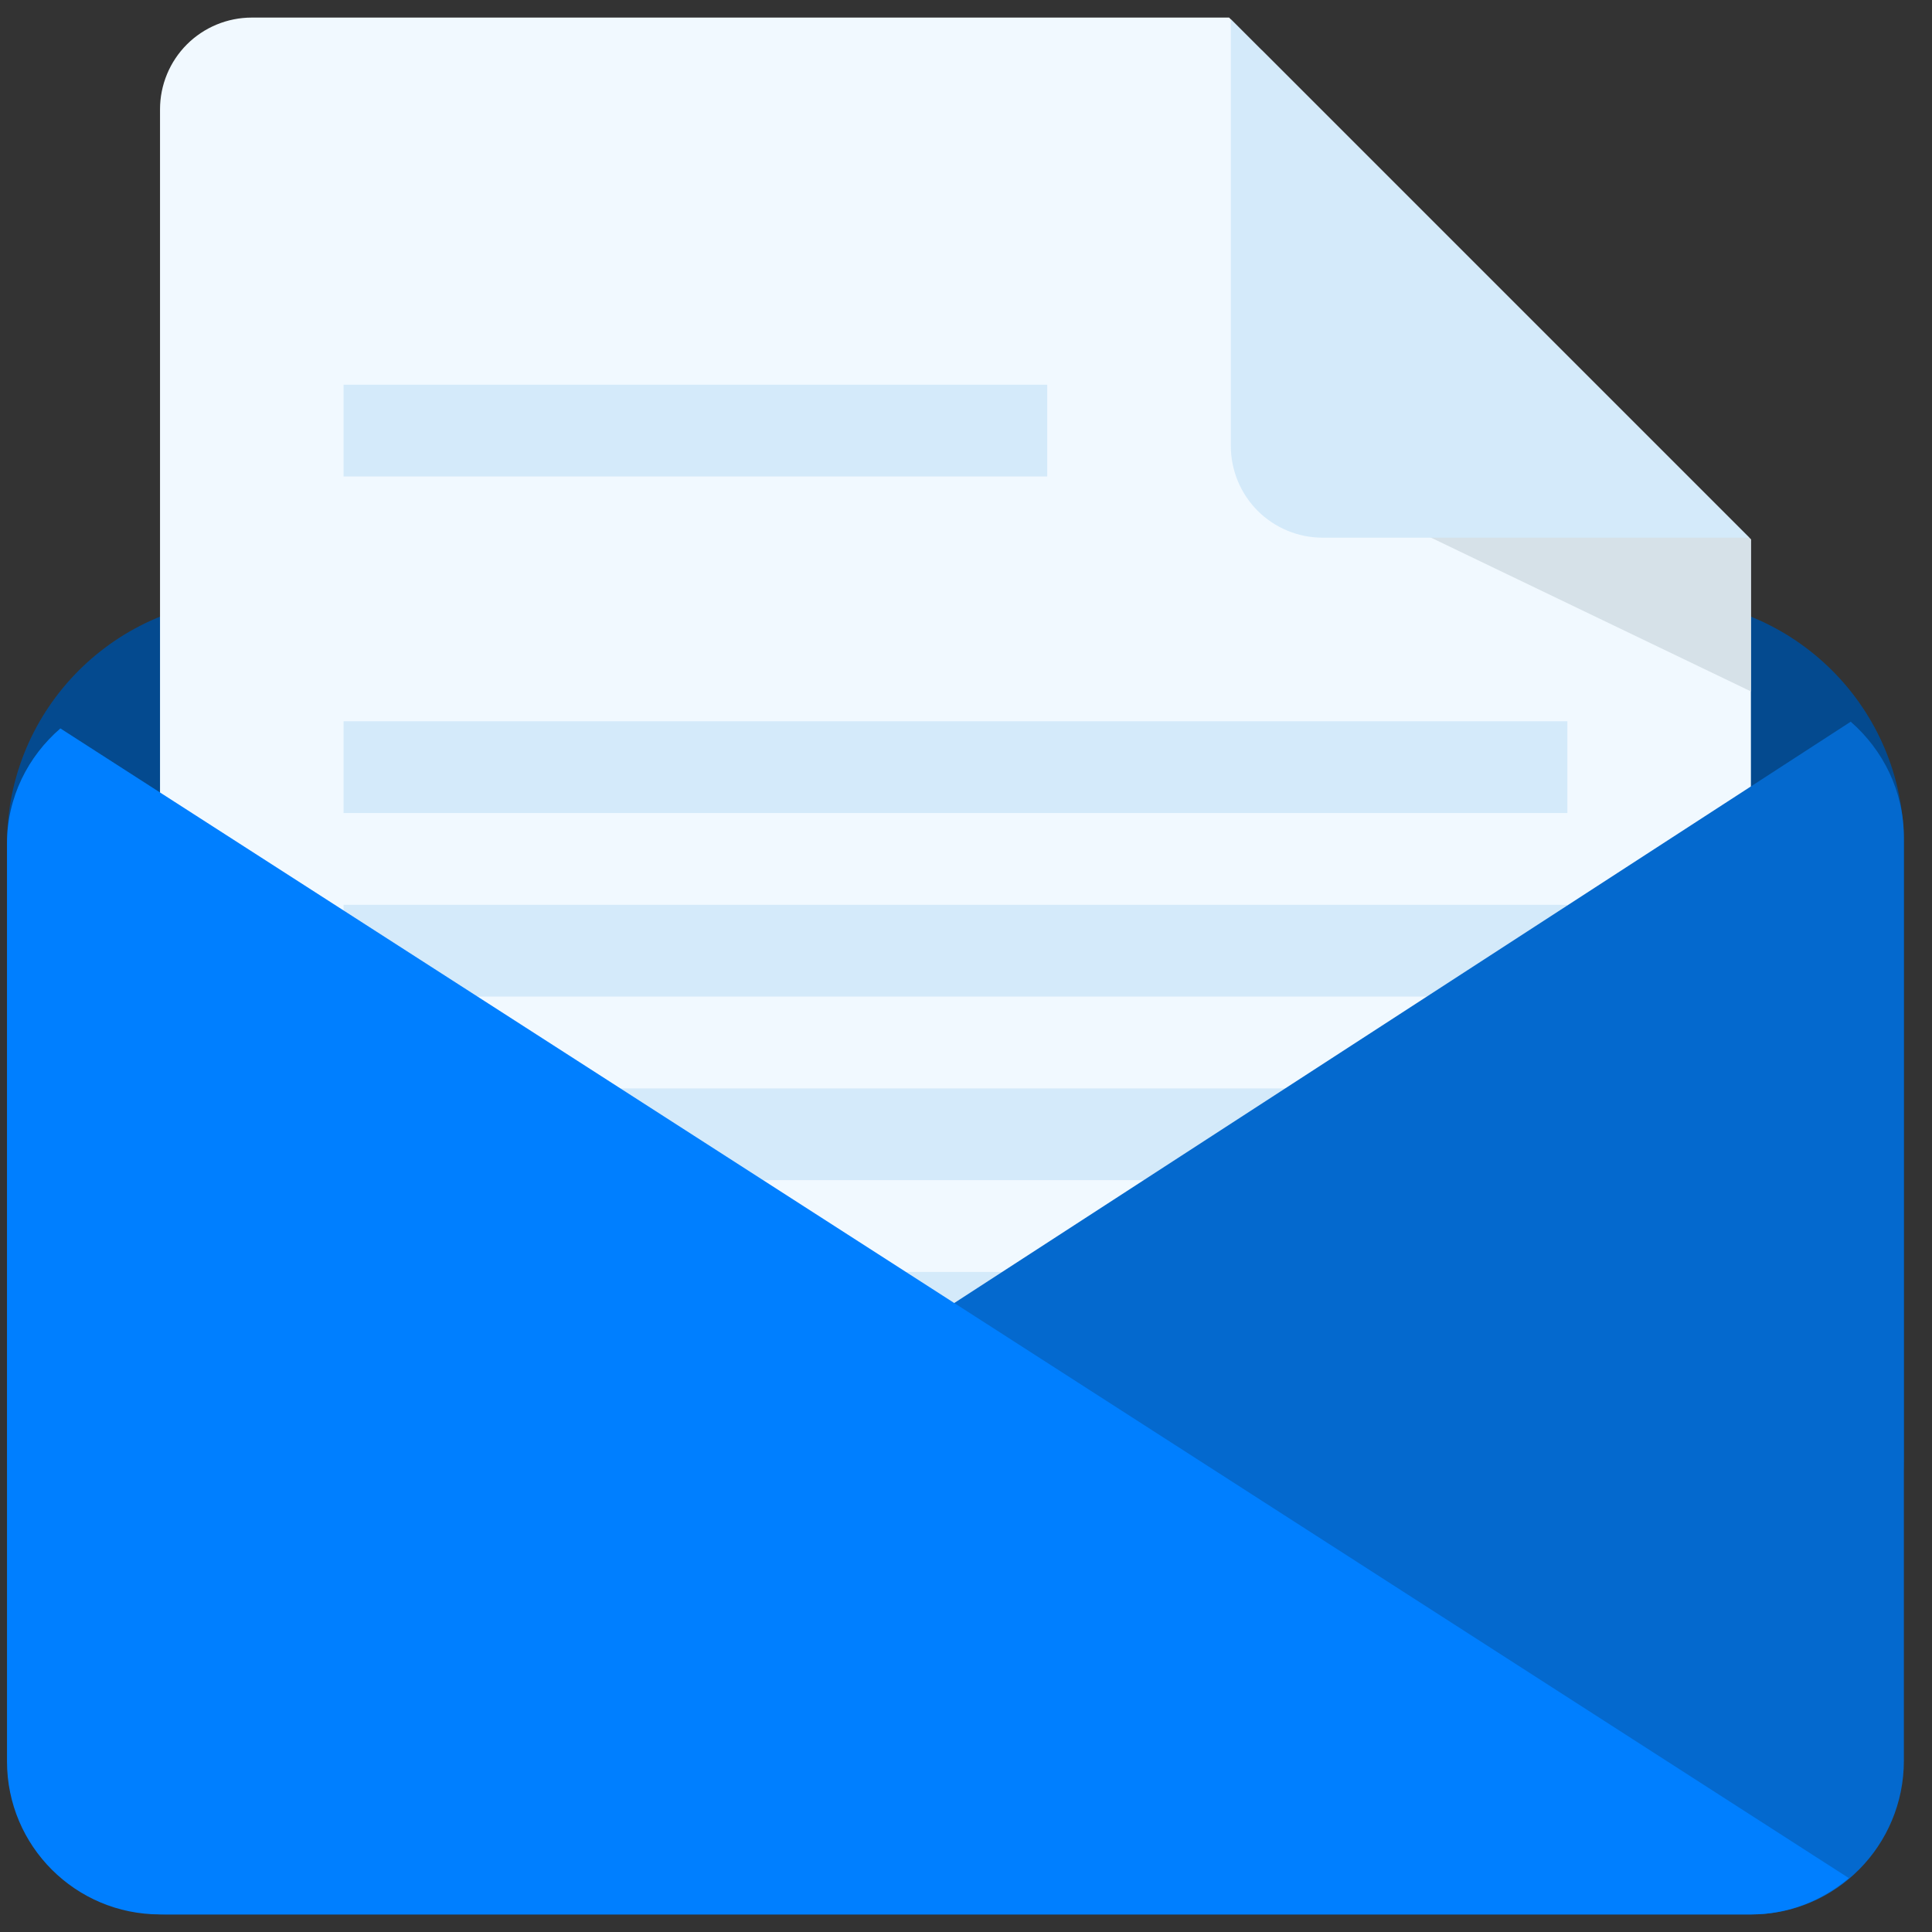 <?xml version="1.0" encoding="UTF-8"?>
<svg width="40px" height="40px" viewBox="0 0 40 40" version="1.1" xmlns="http://www.w3.org/2000/svg" xmlns:xlink="http://www.w3.org/1999/xlink">
    <rect x="0" y="0" width="40" height="40" fill="#333333" stroke="none"/>
    <!-- Generator: Sketch 51.3 (57544) - http://www.bohemiancoding.com/sketch -->
    <title>email</title>
    <desc>Created with Sketch.</desc>
    <defs></defs>
    <g id="Page-2" stroke="none" stroke-width="1" fill="none" fill-rule="evenodd">
        <g id="01忘记密码" transform="translate(-605, -222)" fill-rule="nonzero">
            <g id="Group" transform="translate(545, 186)">
                <g id="email" transform="translate(56, 32)">
                    <rect id="Rectangle-path" fill="#000000" opacity="0" x="0" y="0" width="48" height="48"></rect>
                    <g id="Group-2" transform="translate(4, 4)">
                        <path d="M34.351,12.399 L5.213,12.399 C2.414,12.399 0.145,14.668 0.145,17.466 L0.145,30.135 C0.145,32.933 2.414,35.202 5.213,35.202 L34.351,35.202 C37.149,35.202 39.418,32.934 39.418,30.135 L39.418,17.466 C39.418,14.668 37.149,12.399 34.351,12.399 Z" id="Shape" fill="#044A8F"></path>
                        <path d="M25.447,0.364 L5.213,0.364 C4.709,0.364 4.225,0.564 3.869,0.92 C3.513,1.276 3.313,1.76 3.313,2.264 L3.313,28.235 C3.312,28.739 3.513,29.222 3.869,29.578 C4.225,29.935 4.709,30.135 5.213,30.135 L34.351,30.135 C34.855,30.135 35.338,29.935 35.695,29.578 C36.051,29.222 36.251,28.739 36.251,28.235 L36.251,11.168 L25.447,0.364 Z" id="Shape" fill="#F1F9FF"></path>
                        <path d="M21.682,7.965 L7.113,7.965 L7.113,9.865 L21.682,9.865 L21.682,7.965 Z M7.113,32.035 L32.451,32.035 L32.451,30.135 L7.113,30.135 L7.113,32.035 Z M7.113,28.235 L32.451,28.235 L32.451,26.334 L7.113,26.334 L7.113,28.235 Z M7.113,20.633 L32.451,20.633 L32.451,18.733 L7.113,18.733 L7.113,20.633 Z M7.113,24.434 L32.451,24.434 L32.451,22.534 L7.113,22.534 L7.113,24.434 Z M7.113,14.933 L7.113,16.833 L32.451,16.833 L32.451,14.933 L7.113,14.933 Z" id="Shape" fill="#D4EAFA"></path>
                        <path d="M38.317,14.942 L1.404,38.879 C1.953,39.345 2.652,39.636 3.425,39.636 L36.261,39.636 C38.005,39.636 39.418,38.211 39.418,36.451 L39.418,17.341 C39.418,16.379 38.986,15.526 38.317,14.942 Z" id="Shape" fill="#0469CE"></path>
                        <path d="M1.25,15.081 C0.579,15.661 0.145,16.509 0.145,17.466 L0.145,36.469 C0.145,38.219 1.563,39.636 3.313,39.636 L36.251,39.636 C37.027,39.636 37.727,39.347 38.278,38.884 L1.25,15.081 Z" id="Shape" fill="#007FFF"></path>
                        <polygon id="Shape" fill="#D6E1E8" points="26.116 1.033 27.273 10 36.251 14.315 36.251 11.168"></polygon>
                        <path d="M25.483,0.4 L25.483,9.232 C25.483,9.736 25.683,10.219 26.039,10.576 C26.396,10.932 26.879,11.132 27.383,11.132 L36.215,11.132 L25.483,0.4 Z" id="Shape" fill="#D4EAFA"></path>
                    </g>
                </g>
            </g>
        </g>
    </g>
</svg>